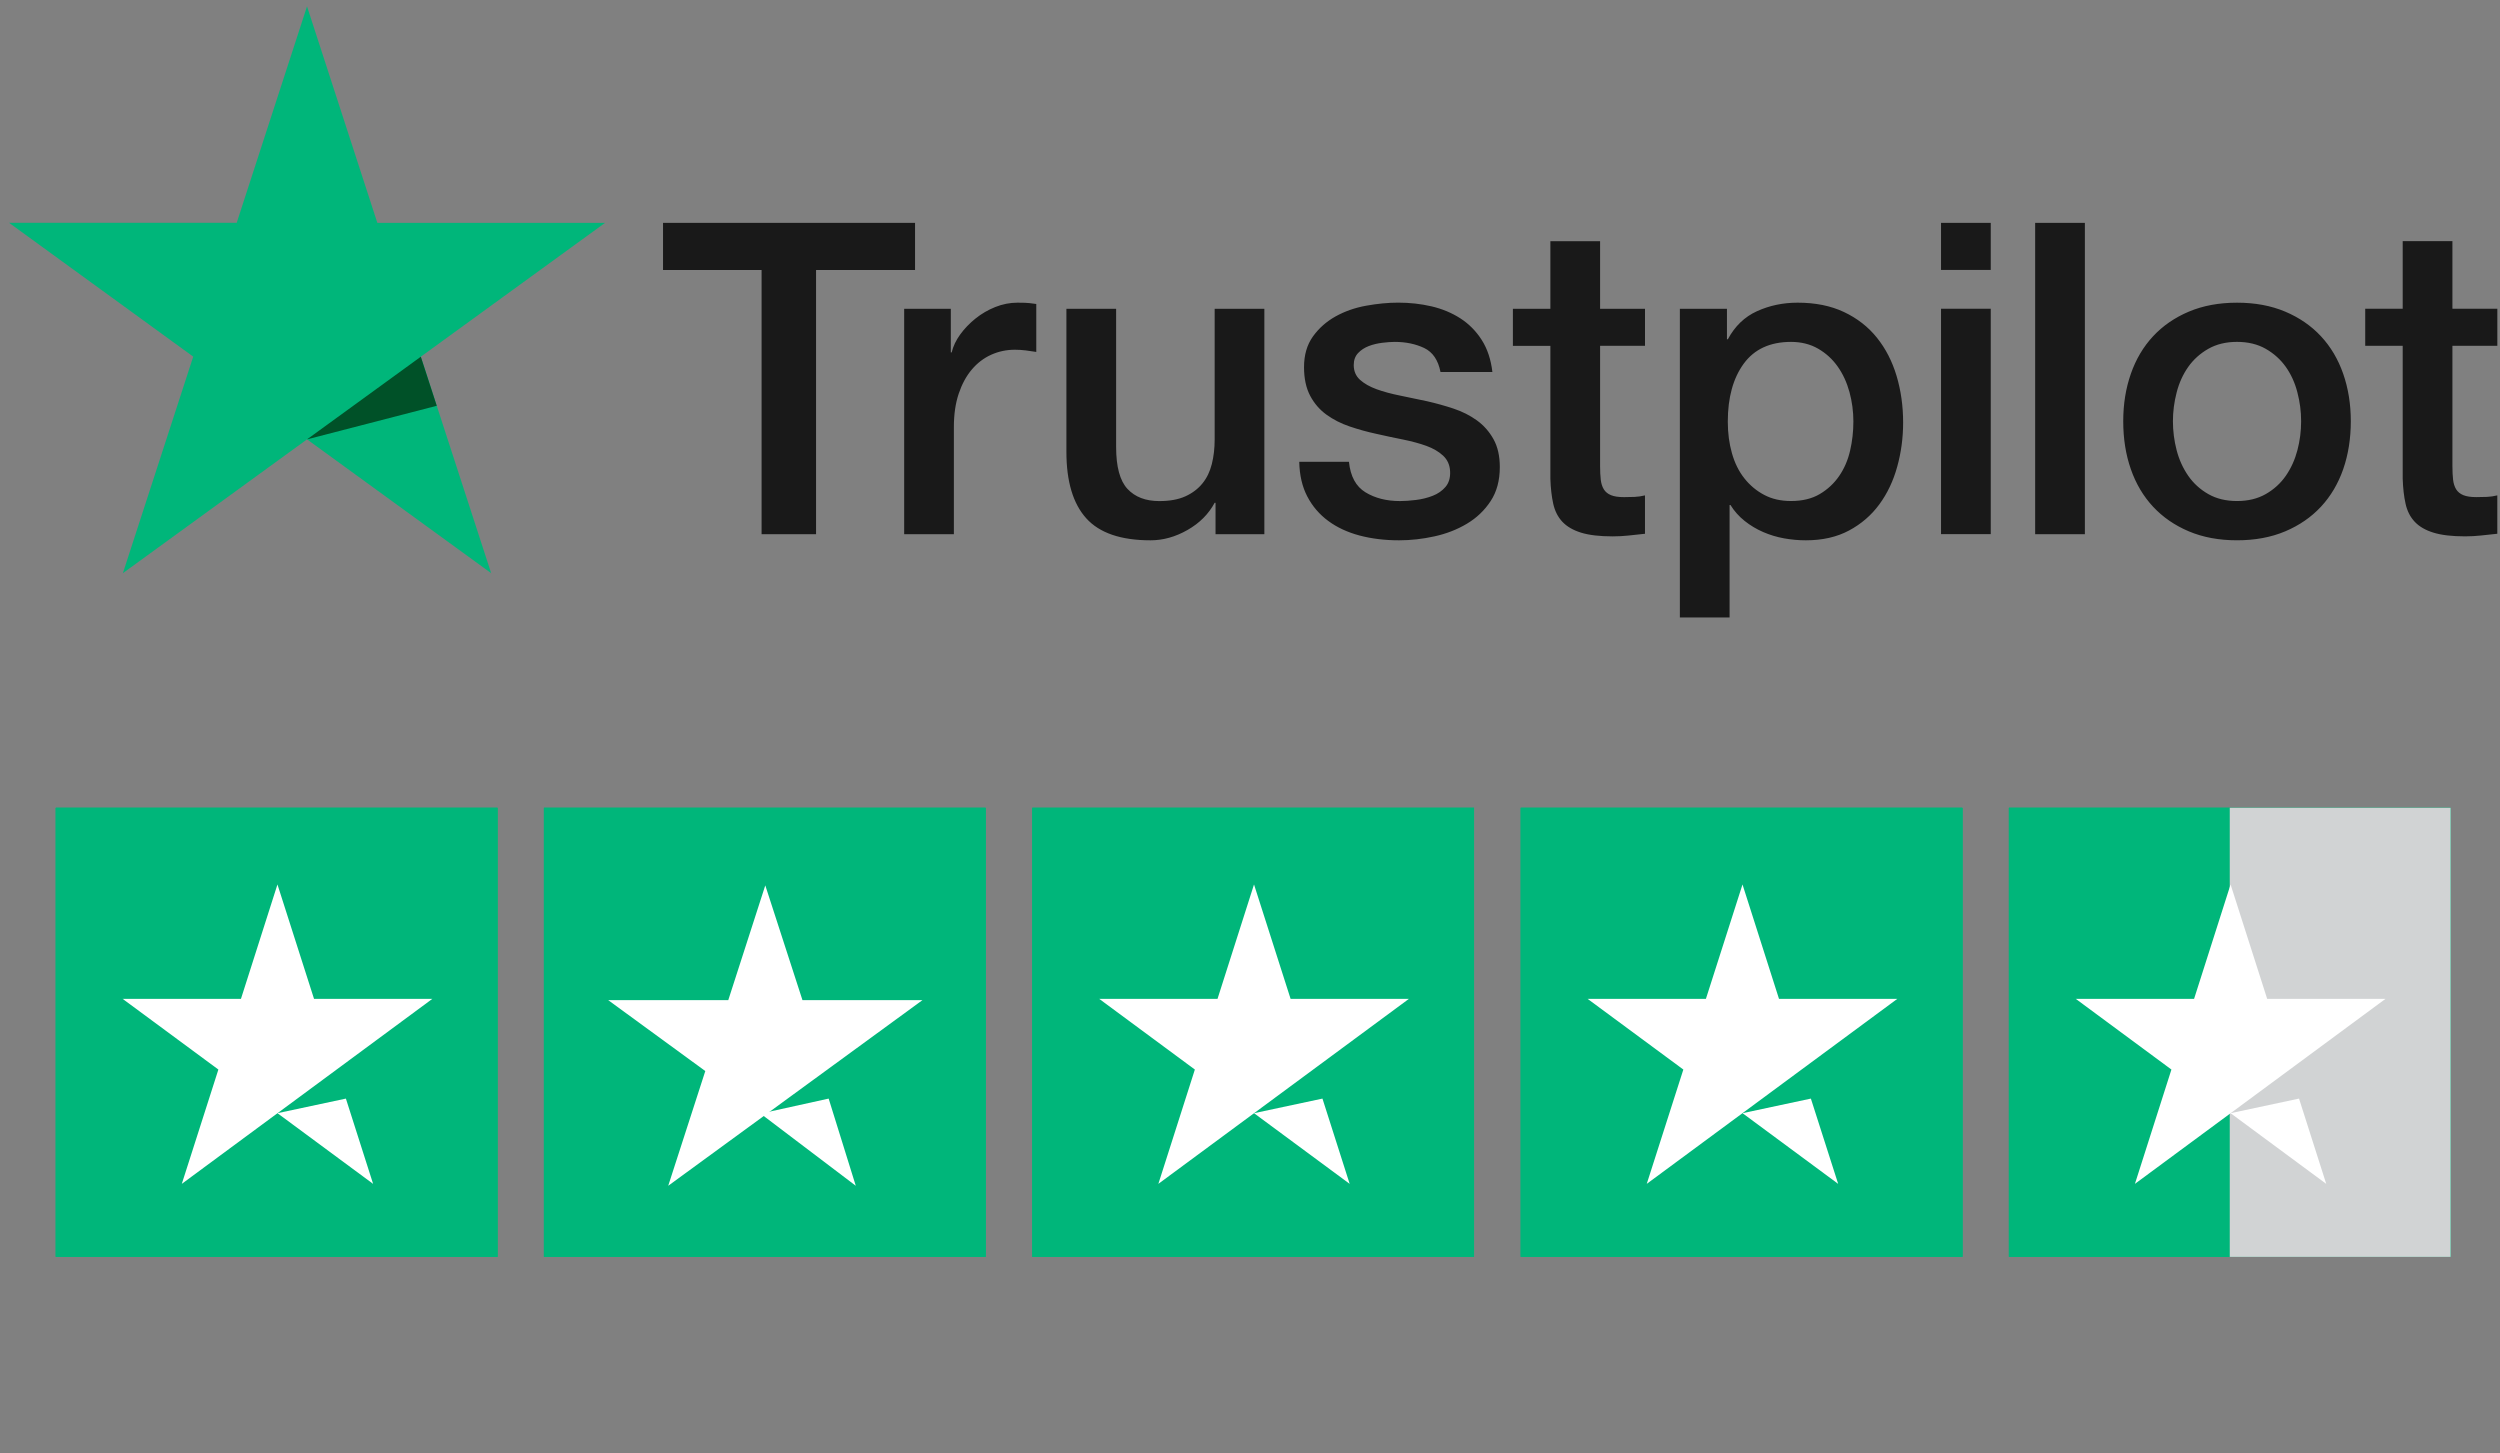 <svg width="160" height="93" viewBox="0 0 160 93" fill="none" xmlns="http://www.w3.org/2000/svg">
<rect x="0" y="0" width="160" height="93" fill="#808080" stroke="none"/>
<g clip-path="url(#clip0_0_703)">
<g clip-path="url(#clip1_0_703)">
<g clip-path="url(#clip2_0_703)">
<path d="M42.434 14.265H58.563V17.279H52.228V34.189H48.741V17.279H42.434V14.265ZM57.866 19.762H60.852V22.552H60.908C61.001 22.161 61.182 21.78 61.452 21.408C61.722 21.035 62.047 20.696 62.429 20.389C62.81 20.082 63.233 19.835 63.698 19.649C64.164 19.463 64.637 19.371 65.121 19.371C65.493 19.371 65.749 19.381 65.888 19.399C66.028 19.417 66.172 19.437 66.322 19.455V22.524C66.098 22.487 65.87 22.454 65.638 22.425C65.405 22.397 65.177 22.383 64.955 22.383C64.415 22.383 63.909 22.49 63.434 22.704C62.96 22.918 62.546 23.234 62.193 23.653C61.838 24.072 61.56 24.588 61.355 25.202C61.15 25.816 61.048 26.523 61.048 27.323V34.188H57.867V19.762H57.866ZM80.919 34.188H77.794V32.179H77.738C77.347 32.904 76.765 33.486 75.993 33.923C75.222 34.361 74.436 34.58 73.636 34.58C71.738 34.58 70.366 34.111 69.52 33.171C68.673 32.232 68.25 30.814 68.25 28.916V19.763H71.432V28.608C71.432 29.873 71.673 30.766 72.157 31.288C72.641 31.809 73.32 32.069 74.194 32.069C74.863 32.069 75.421 31.967 75.868 31.763C76.315 31.559 76.678 31.283 76.956 30.939C77.236 30.595 77.436 30.181 77.557 29.698C77.678 29.214 77.738 28.692 77.738 28.134V19.763H80.919V34.189V34.188ZM86.333 29.556C86.426 30.486 86.78 31.137 87.393 31.51C88.007 31.882 88.741 32.068 89.597 32.068C89.895 32.068 90.234 32.045 90.617 31.998C90.998 31.951 91.356 31.863 91.691 31.732C92.025 31.602 92.299 31.411 92.514 31.16C92.728 30.908 92.825 30.579 92.807 30.169C92.788 29.759 92.639 29.425 92.36 29.163C92.08 28.903 91.722 28.694 91.286 28.535C90.849 28.378 90.351 28.243 89.793 28.13C89.235 28.019 88.667 27.898 88.09 27.767C87.494 27.638 86.922 27.479 86.374 27.292C85.826 27.107 85.332 26.855 84.895 26.539C84.458 26.223 84.109 25.818 83.849 25.326C83.589 24.834 83.458 24.224 83.458 23.498C83.458 22.716 83.649 22.061 84.03 21.531C84.411 21.001 84.895 20.574 85.481 20.248C86.067 19.923 86.718 19.694 87.434 19.565C88.149 19.435 88.834 19.369 89.485 19.369C90.228 19.369 90.94 19.448 91.62 19.607C92.299 19.766 92.914 20.022 93.462 20.374C94.01 20.729 94.467 21.188 94.83 21.756C95.192 22.324 95.42 23.008 95.513 23.807H92.192C92.043 23.046 91.695 22.534 91.147 22.272C90.597 22.012 89.97 21.881 89.263 21.881C89.039 21.881 88.775 21.9 88.467 21.938C88.161 21.976 87.871 22.044 87.603 22.147C87.333 22.25 87.105 22.399 86.919 22.594C86.734 22.79 86.639 23.046 86.639 23.362C86.639 23.753 86.775 24.069 87.044 24.311C87.314 24.552 87.667 24.752 88.104 24.911C88.542 25.07 89.039 25.203 89.597 25.316C90.155 25.427 90.732 25.549 91.328 25.678C91.904 25.809 92.472 25.967 93.03 26.152C93.588 26.338 94.086 26.59 94.523 26.906C94.96 27.222 95.313 27.623 95.583 28.106C95.853 28.59 95.988 29.186 95.988 29.892C95.988 30.748 95.793 31.473 95.402 32.068C95.011 32.664 94.504 33.148 93.881 33.519C93.258 33.891 92.565 34.161 91.802 34.328C91.038 34.496 90.285 34.58 89.541 34.58C88.629 34.58 87.788 34.477 87.016 34.274C86.245 34.068 85.574 33.758 85.007 33.339C84.439 32.92 83.994 32.4 83.668 31.776C83.341 31.153 83.17 30.413 83.152 29.557H86.333V29.556ZM96.825 19.762H99.224V15.436H102.406V19.762H105.28V22.133H102.406V29.835C102.406 30.17 102.42 30.46 102.448 30.7C102.476 30.942 102.541 31.147 102.643 31.314C102.746 31.482 102.899 31.607 103.104 31.691C103.308 31.776 103.588 31.816 103.941 31.816C104.164 31.816 104.388 31.812 104.61 31.802C104.833 31.792 105.057 31.76 105.279 31.705V34.161C104.925 34.198 104.582 34.236 104.247 34.272C103.913 34.309 103.568 34.328 103.215 34.328C102.377 34.328 101.704 34.25 101.192 34.091C100.681 33.933 100.28 33.7 99.992 33.394C99.704 33.087 99.508 32.7 99.406 32.235C99.303 31.77 99.243 31.24 99.224 30.645V22.134H96.825V19.763V19.762ZM107.511 19.762H110.525V21.714H110.582C111.029 20.878 111.652 20.277 112.451 19.915C113.251 19.552 114.116 19.371 115.047 19.371C116.181 19.371 117.172 19.57 118.018 19.971C118.865 20.372 119.568 20.92 120.126 21.617C120.684 22.314 121.103 23.128 121.381 24.059C121.659 24.99 121.8 25.985 121.8 27.045C121.8 28.012 121.675 28.953 121.423 29.864C121.172 30.776 120.791 31.58 120.279 32.277C119.767 32.975 119.121 33.533 118.339 33.952C117.557 34.371 116.636 34.58 115.576 34.58C115.111 34.58 114.646 34.538 114.182 34.455C113.717 34.371 113.27 34.236 112.842 34.05C112.413 33.864 112.018 33.627 111.656 33.339C111.293 33.05 110.991 32.71 110.749 32.319H110.693V39.519H107.511V19.762ZM118.617 26.989C118.617 26.338 118.533 25.705 118.366 25.091C118.198 24.477 117.947 23.933 117.612 23.459C117.278 22.985 116.859 22.604 116.357 22.314C115.855 22.026 115.277 21.881 114.626 21.881C113.286 21.881 112.277 22.347 111.598 23.276C110.919 24.207 110.579 25.444 110.579 26.987C110.579 27.713 110.667 28.387 110.845 29.01C111.022 29.633 111.286 30.169 111.64 30.614C111.993 31.061 112.416 31.414 112.91 31.674C113.402 31.936 113.974 32.065 114.626 32.065C115.352 32.065 115.966 31.916 116.468 31.618C116.97 31.32 117.384 30.935 117.709 30.46C118.034 29.985 118.267 29.446 118.406 28.842C118.546 28.237 118.616 27.619 118.616 26.986L118.617 26.989ZM124.226 14.263H127.408V17.277H124.226V14.263ZM124.226 19.76H127.408V34.186H124.226V19.76ZM130.25 14.263H133.432V34.188H130.25V14.265V14.263ZM143.17 34.579C142.015 34.579 140.988 34.387 140.087 34.007C139.184 33.626 138.422 33.1 137.798 32.431C137.174 31.761 136.7 30.962 136.375 30.031C136.049 29.1 135.887 28.077 135.887 26.962C135.887 25.847 136.051 24.851 136.375 23.92C136.7 22.989 137.175 22.189 137.798 21.52C138.421 20.851 139.184 20.325 140.087 19.944C140.989 19.563 142.017 19.372 143.17 19.372C144.322 19.372 145.35 19.563 146.252 19.944C147.155 20.325 147.917 20.851 148.541 21.52C149.164 22.189 149.639 22.991 149.964 23.92C150.288 24.851 150.452 25.864 150.452 26.962C150.452 28.06 150.288 29.102 149.964 30.031C149.638 30.962 149.164 31.761 148.541 32.431C147.917 33.1 147.155 33.626 146.252 34.007C145.35 34.387 144.322 34.579 143.17 34.579ZM143.17 32.066C143.877 32.066 144.491 31.917 145.011 31.619C145.531 31.321 145.96 30.932 146.295 30.447C146.629 29.963 146.875 29.419 147.034 28.815C147.192 28.21 147.272 27.592 147.272 26.959C147.272 26.327 147.193 25.732 147.034 25.118C146.877 24.503 146.629 23.959 146.295 23.485C145.96 23.012 145.531 22.625 145.011 22.327C144.49 22.029 143.877 21.88 143.17 21.88C142.462 21.88 141.848 22.029 141.328 22.327C140.806 22.625 140.379 23.01 140.044 23.485C139.71 23.961 139.462 24.505 139.305 25.118C139.146 25.732 139.067 26.345 139.067 26.959C139.067 27.573 139.146 28.21 139.305 28.815C139.462 29.419 139.71 29.963 140.044 30.447C140.379 30.931 140.806 31.321 141.328 31.619C141.848 31.917 142.462 32.066 143.17 32.066ZM151.374 19.76H153.773V15.434H156.955V19.76H159.83V22.132H156.955V29.834C156.955 30.169 156.969 30.458 156.997 30.699C157.025 30.94 157.09 31.146 157.192 31.313C157.295 31.48 157.448 31.605 157.653 31.69C157.857 31.774 158.137 31.815 158.49 31.815C158.713 31.815 158.937 31.811 159.159 31.801C159.383 31.791 159.606 31.759 159.828 31.704V34.16C159.474 34.196 159.131 34.234 158.796 34.271C158.462 34.307 158.117 34.327 157.765 34.327C156.927 34.327 156.253 34.248 155.742 34.089C155.23 33.932 154.829 33.699 154.541 33.392C154.253 33.086 154.057 32.699 153.955 32.234C153.852 31.768 153.792 31.238 153.773 30.644V22.133H151.374V19.762V19.76Z" fill="#191919"/>
<path d="M38.72 14.265L24.15 14.262L19.649 0.407L15.148 14.261L0.578 14.258L12.366 22.825L7.864 36.683L19.65 28.119L31.434 36.683L26.932 22.829L38.72 14.265Z" fill="#00B67A"/>
<path d="M27.953 25.97L26.932 22.829L19.65 28.119L27.953 25.97Z" fill="#005128"/>
</g>
</g>
</g>
<g clip-path="url(#clip3_0_703)">
<g clip-path="url(#clip4_0_703)">
<g clip-path="url(#clip5_0_703)">
<path d="M3.569 80.435H31.838V51.699H3.569V80.44V80.435ZM34.811 80.435H63.08V51.699H34.811V80.44V80.435ZM66.069 80.435H94.338V51.699H66.069V80.44V80.435ZM97.327 80.435H125.596V51.699H97.327V80.44V80.435ZM128.57 80.435H156.838V51.699H128.57V80.44V80.435Z" fill="#00B67A"/>
<path d="M15.421 63.927H7.849L13.976 68.451L11.635 75.767L27.67 63.927H20.098L17.757 56.605L15.421 63.927Z" fill="white"/>
<path d="M17.757 71.244L23.879 75.768L22.137 70.31L17.757 71.244Z" fill="white"/>
<path d="M140.421 63.927H132.849L138.971 68.451L136.635 75.767L152.67 63.927H145.099L142.757 56.605L140.421 63.927Z" fill="white"/>
<path d="M142.757 71.244L148.879 75.768L147.138 70.31L142.757 71.244Z" fill="white"/>
<path d="M109.178 63.927H101.607L107.734 68.451L105.392 75.767L121.428 63.927H113.856L111.52 56.605L109.178 63.927Z" fill="white"/>
<path d="M111.521 71.244L117.643 75.768L115.896 70.31L111.521 71.244Z" fill="white"/>
<path d="M77.921 63.927H70.349L76.471 68.451L74.135 75.767L90.17 63.927H82.598L80.257 56.605L77.921 63.927Z" fill="white"/>
<path d="M80.257 71.244L86.379 75.768L84.637 70.31L80.257 71.244Z" fill="white"/>
<path d="M46.61 64.007H38.922L45.139 68.547L42.766 75.89L59.04 64.007H51.357L48.978 56.664L46.61 64.007Z" fill="white"/>
<path d="M48.675 71.271L54.77 75.89L53.034 70.31L48.675 71.271Z" fill="white"/>
<path d="M3.569 80.435H31.838V51.699H3.569V80.44V80.435ZM34.811 80.435H63.08V51.699H34.811V80.44V80.435ZM66.069 80.435H94.338V51.699H66.069V80.44V80.435ZM97.327 80.435H125.596V51.699H97.327V80.44V80.435ZM128.57 80.435H156.838V51.699H128.57V80.44V80.435Z" fill="#00B67A"/>
<path d="M3.569 80.435H31.838V51.699H3.569V80.44V80.435ZM34.811 80.435H63.08V51.699H34.811V80.44V80.435ZM66.069 80.435H94.338V51.699H66.069V80.44V80.435ZM97.327 80.435H125.596V51.699H97.327V80.44V80.435ZM128.57 80.435H142.762V51.699H128.57V80.44V80.435Z" fill="#00B67A"/>
<path d="M15.421 63.927H7.849L13.976 68.451L11.635 75.767L27.67 63.927H20.098L17.757 56.605L15.421 63.927Z" fill="white"/>
<path d="M17.757 71.244L23.879 75.768L22.137 70.31L17.757 71.244Z" fill="white"/>
<path d="M156.839 51.699H142.704V80.44H156.839V51.699Z" fill="#D1D3D4"/>
<path d="M140.421 63.927H132.849L138.971 68.451L136.635 75.767L152.67 63.927H145.099L142.757 56.605L140.421 63.927Z" fill="white"/>
<path d="M142.757 71.244L148.879 75.768L147.138 70.31L142.757 71.244Z" fill="white"/>
<path d="M109.178 63.927H101.607L107.734 68.451L105.392 75.767L121.428 63.927H113.856L111.52 56.605L109.178 63.927Z" fill="white"/>
<path d="M111.521 71.244L117.643 75.768L115.896 70.31L111.521 71.244Z" fill="white"/>
<path d="M77.921 63.927H70.349L76.471 68.451L74.135 75.767L90.17 63.927H82.598L80.257 56.605L77.921 63.927Z" fill="white"/>
<path d="M80.257 71.244L86.379 75.768L84.637 70.31L80.257 71.244Z" fill="white"/>
<path d="M46.61 64.007H38.922L45.139 68.547L42.766 75.89L59.04 64.007H51.357L48.978 56.664L46.61 64.007Z" fill="white"/>
<path d="M48.675 71.271L54.77 75.89L53.034 70.31L48.675 71.271Z" fill="white"/>
</g>
</g>
</g>
<defs>
<clipPath id="clip0_0_703">
<rect width="159.307" height="39.112" fill="white" transform="translate(0.55 0.407)"/>
</clipPath>
<clipPath id="clip1_0_703">
<rect width="159.307" height="39.112" fill="white" transform="translate(0.55 0.407)"/>
</clipPath>
<clipPath id="clip2_0_703">
<rect width="159.252" height="39.112" fill="white" transform="translate(0.578 0.407)"/>
</clipPath>
<clipPath id="clip3_0_703">
<rect width="159.307" height="53.097" fill="white" transform="translate(0.55 39.519)"/>
</clipPath>
<clipPath id="clip4_0_703">
<rect width="159.307" height="53.097" fill="white" transform="translate(0.55 39.519)"/>
</clipPath>
<clipPath id="clip5_0_703">
<rect width="159.29" height="53.097" fill="white" transform="translate(0.559 39.519)"/>
</clipPath>
</defs>
</svg>
